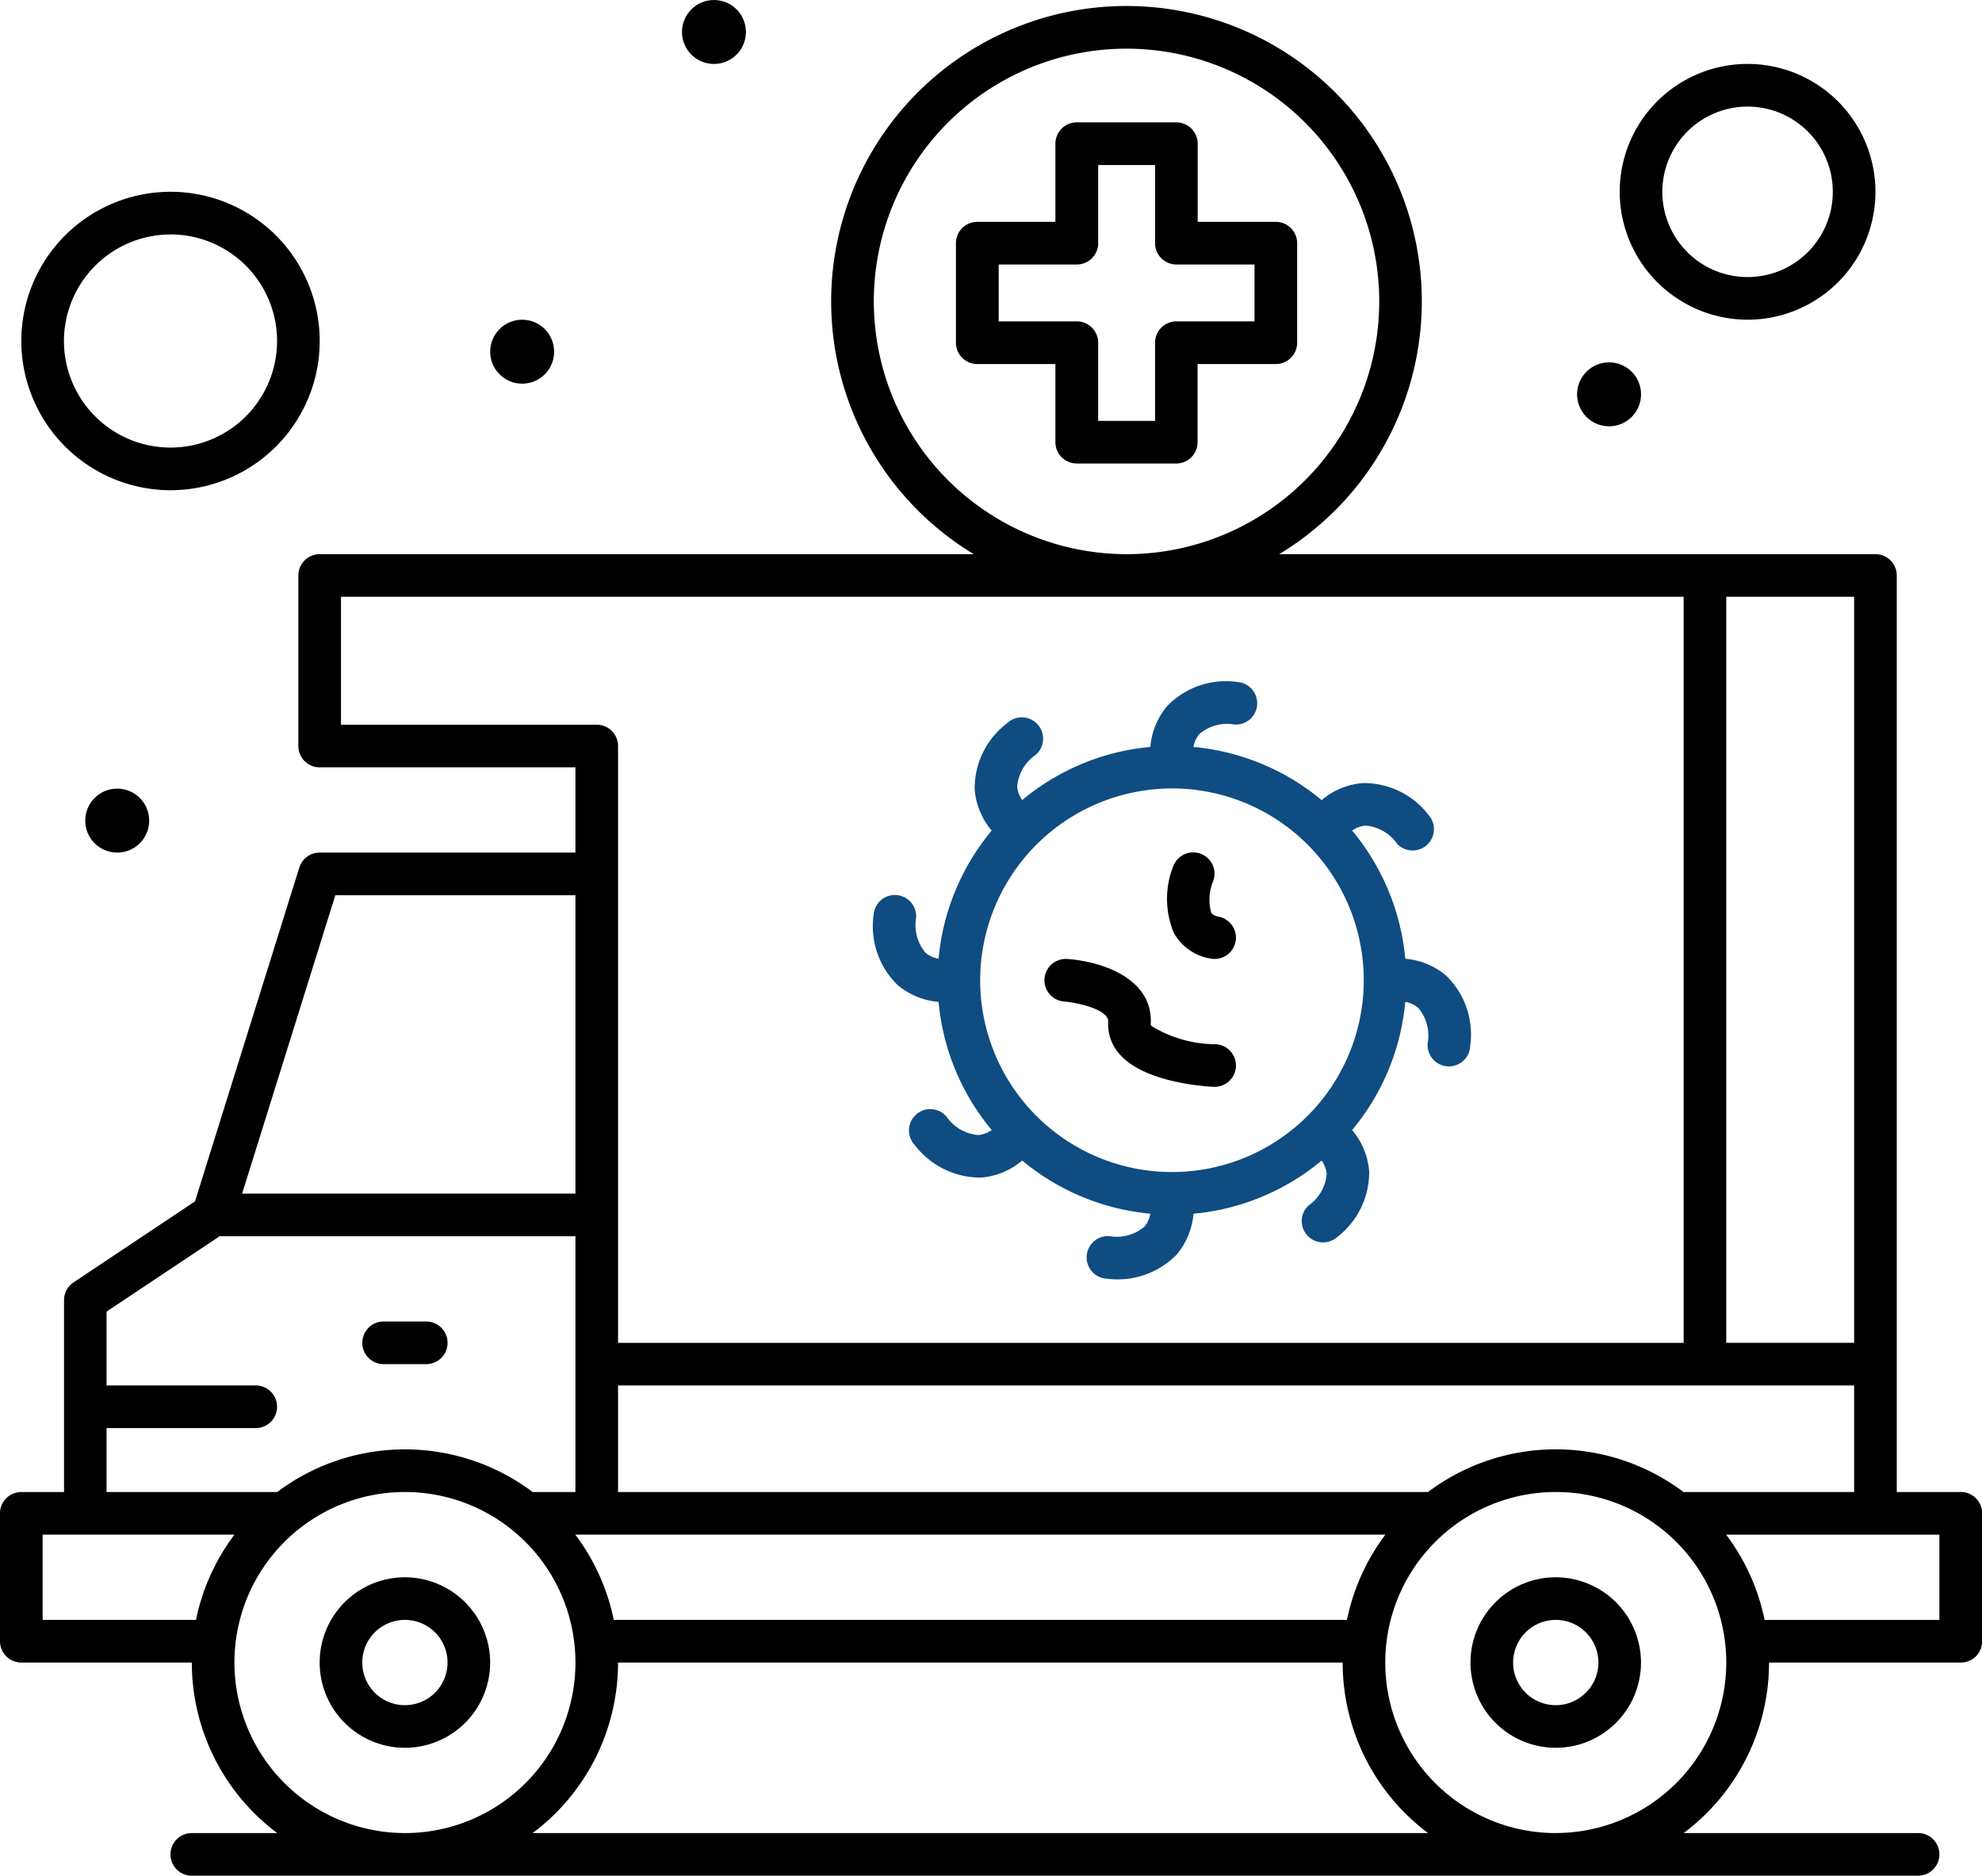 <svg xmlns="http://www.w3.org/2000/svg" width="63.409" height="60" viewBox="0 0 63.409 60">
  <g id="_x35__x2C__Ambulance_x2C__emergency_x2C__medical_x2C__transportation_x2C__vehicle" transform="translate(-23.5 -36)">
    <g id="XMLID_1370_" transform="translate(23.5 36)">
      <g id="XMLID_1371_" transform="translate(0 0)">
        <path id="XMLID_152_" d="M109.182,347.364h1.364a.682.682,0,0,0,0-1.364h-1.364a.682.682,0,0,0,0,1.364Z" transform="translate(-96.909 -303.727)"/>
        <path id="XMLID_1407_" d="M258,67.88h-2.5v-2.5a.682.682,0,0,0-.682-.682H251.63a.682.682,0,0,0-.682.682v2.5h-2.5a.682.682,0,0,0-.682.682v3.184a.682.682,0,0,0,.682.682h2.5v2.5a.682.682,0,0,0,.682.682h3.184a.682.682,0,0,0,.682-.682v-2.5H258a.682.682,0,0,0,.682-.682V68.562A.682.682,0,0,0,258,67.88Zm-.682,3.184h-2.5a.682.682,0,0,0-.682.682v2.5h-1.82v-2.5a.682.682,0,0,0-.682-.682h-2.5v-1.82h2.5a.682.682,0,0,0,.682-.682v-2.5h1.82v2.5a.682.682,0,0,0,.682.682h2.5Z" transform="translate(-217.183 -60.783)"/>
        <path id="XMLID_1393_" d="M86.227,84.955H84.182V55.637a.682.682,0,0,0-.682-.682H64.424a9.448,9.448,0,1,0-9.77,0H33.727a.682.682,0,0,0-.682.682v5.455a.682.682,0,0,0,.682.682h8.182V64.5H33.727a.682.682,0,0,0-.651.479L29.739,75.658l-3.89,2.594a.682.682,0,0,0-.3.567v6.136H24.182a.682.682,0,0,0-.682.682v4.091a.682.682,0,0,0,.682.682h5.455a6.812,6.812,0,0,0,2.732,5.455H29.636a.682.682,0,1,0,0,1.364H84.864a.682.682,0,1,0,0-1.364h-7.5a6.812,6.812,0,0,0,2.732-5.455h6.136a.682.682,0,0,0,.682-.682V85.637A.682.682,0,0,0,86.227,84.955Zm-8.868,0a6.8,6.8,0,0,0-8.173,0H43.273V81.546H82.818v3.409ZM66.592,89.046H43.136a6.791,6.791,0,0,0-1.23-2.727H67.822A6.788,6.788,0,0,0,66.592,89.046Zm16.226-8.864H78.727V56.319h4.091ZM51.455,46.87a8.085,8.085,0,1,1,8.085,8.085A8.094,8.094,0,0,1,51.455,46.87ZM34.409,60.41V56.319H77.364V80.183H43.273V61.092a.682.682,0,0,0-.682-.682Zm-.181,5.455h7.681V75.41H31.246ZM26.909,82.91h4.773a.682.682,0,0,0,0-1.364H26.909V79.184l3.616-2.41H41.909v8.182H40.541a6.8,6.8,0,0,0-8.173,0H26.909Zm-2.045,6.136V86.319H31a6.788,6.788,0,0,0-1.23,2.727ZM31,90.41a5.455,5.455,0,1,1,5.455,5.455A5.461,5.461,0,0,1,31,90.41Zm9.541,5.455a6.812,6.812,0,0,0,2.732-5.455H66.455a6.812,6.812,0,0,0,2.732,5.455Zm32.732,0a5.455,5.455,0,1,1,5.455-5.455A5.461,5.461,0,0,1,73.273,95.864Zm12.273-6.818H79.954a6.791,6.791,0,0,0-1.23-2.727h6.822Z" transform="translate(-23.5 -37.228)"/>
        <path id="XMLID_1390_" d="M101.227,406a2.727,2.727,0,1,0,2.727,2.727A2.73,2.73,0,0,0,101.227,406Zm0,4.091a1.364,1.364,0,1,1,1.364-1.364A1.365,1.365,0,0,1,101.227,410.091Z" transform="translate(-88.273 -355.545)"/>
        <path id="XMLID_1387_" d="M371.227,406a2.727,2.727,0,1,0,2.727,2.727A2.73,2.73,0,0,0,371.227,406Zm0,4.091a1.364,1.364,0,1,1,1.364-1.364A1.365,1.365,0,0,1,371.227,410.091Z" transform="translate(-321.455 -355.545)"/>
        <circle id="XMLID_132_" cx="1.023" cy="1.023" r="1.023" transform="translate(50.455 11.591)"/>
        <circle id="XMLID_131_" cx="1.023" cy="1.023" r="1.023" transform="translate(21.818)"/>
        <circle id="XMLID_130_" cx="1.023" cy="1.023" r="1.023" transform="translate(15.682 10.227)"/>
        <circle id="XMLID_129_" cx="1.023" cy="1.023" r="1.023" transform="translate(2.727 25.227)"/>
        <path id="XMLID_1380_" d="M230.495,206.153a7.466,7.466,0,0,0,1.7,4.1.888.888,0,0,1-.428.16,1.367,1.367,0,0,1-1.014-.586.682.682,0,1,0-1.016.909,2.644,2.644,0,0,0,2.119,1.037,2.328,2.328,0,0,0,1.315-.545,7.465,7.465,0,0,0,4.1,1.7.9.9,0,0,1-.192.417,1.372,1.372,0,0,1-1.127.3.682.682,0,0,0-.076,1.362,2.644,2.644,0,0,0,2.231-.765,2.328,2.328,0,0,0,.544-1.313,7.466,7.466,0,0,0,4.1-1.7.89.89,0,0,1,.16.428,1.366,1.366,0,0,1-.586,1.014.682.682,0,0,0,.909,1.016,2.617,2.617,0,0,0,1.037-2.119,2.328,2.328,0,0,0-.545-1.315,7.465,7.465,0,0,0,1.7-4.1.894.894,0,0,1,.417.192,1.373,1.373,0,0,1,.3,1.127.682.682,0,1,0,1.361.076,2.617,2.617,0,0,0-.765-2.231,2.327,2.327,0,0,0-1.313-.544,7.466,7.466,0,0,0-1.7-4.1.891.891,0,0,1,.428-.16,1.374,1.374,0,0,1,1.014.586.682.682,0,0,0,1.016-.909,2.615,2.615,0,0,0-2.119-1.037,2.328,2.328,0,0,0-1.315.545,7.466,7.466,0,0,0-4.1-1.7.893.893,0,0,1,.192-.417,1.375,1.375,0,0,1,1.127-.3.682.682,0,0,0,.076-1.362,2.613,2.613,0,0,0-2.231.765,2.328,2.328,0,0,0-.544,1.313,7.466,7.466,0,0,0-4.1,1.7.89.89,0,0,1-.16-.428,1.367,1.367,0,0,1,.586-1.014.682.682,0,1,0-.909-1.016,2.616,2.616,0,0,0-1.037,2.119,2.329,2.329,0,0,0,.545,1.315,7.466,7.466,0,0,0-1.7,4.1.9.9,0,0,1-.417-.192,1.373,1.373,0,0,1-.3-1.127.682.682,0,0,0-1.362-.076,2.617,2.617,0,0,0,.765,2.231A2.327,2.327,0,0,0,230.495,206.153Zm7.467-6.829a6.136,6.136,0,1,1-6.136,6.136A6.143,6.143,0,0,1,237.962,199.325Z" transform="translate(-200.468 -174.104)" fill="#0f4c81"/>
        <path id="XMLID_126_" d="M269.1,262.316c.424.029,1.432.257,1.41.645a1.434,1.434,0,0,0,.383,1.057c.789.876,2.631,1.008,2.992,1.026h.034a.682.682,0,0,0,.033-1.363,3.942,3.942,0,0,1-2.046-.577c-.036-.04-.035-.054-.034-.068.083-1.5-1.647-2.015-2.682-2.082a.682.682,0,0,0-.089,1.361Z" transform="translate(-235.057 -230.278)"/>
        <path id="XMLID_125_" d="M298.612,239.349a.7.7,0,0,0,.134.013.682.682,0,0,0,.133-1.351c-.188-.037-.227-.108-.244-.139a1.531,1.531,0,0,1,.066-1,.682.682,0,0,0-1.274-.487,2.833,2.833,0,0,0,.013,2.139A1.643,1.643,0,0,0,298.612,239.349Z" transform="translate(-259.888 -208.687)"/>
        <path id="XMLID_1375_" d="M407.591,59.182a4.091,4.091,0,1,0-4.091-4.091A4.1,4.1,0,0,0,407.591,59.182Zm0-6.818a2.727,2.727,0,1,1-2.727,2.727A2.73,2.73,0,0,1,407.591,52.364Z" transform="translate(-351.682 -48.955)"/>
        <path id="XMLID_1372_" d="M33.273,90.545A4.773,4.773,0,1,0,28.5,85.773,4.778,4.778,0,0,0,33.273,90.545Zm0-8.182a3.409,3.409,0,1,1-3.409,3.409A3.413,3.413,0,0,1,33.273,82.364Z" transform="translate(-27.818 -74.864)"/>
      </g>
    </g>
  </g>
</svg>
